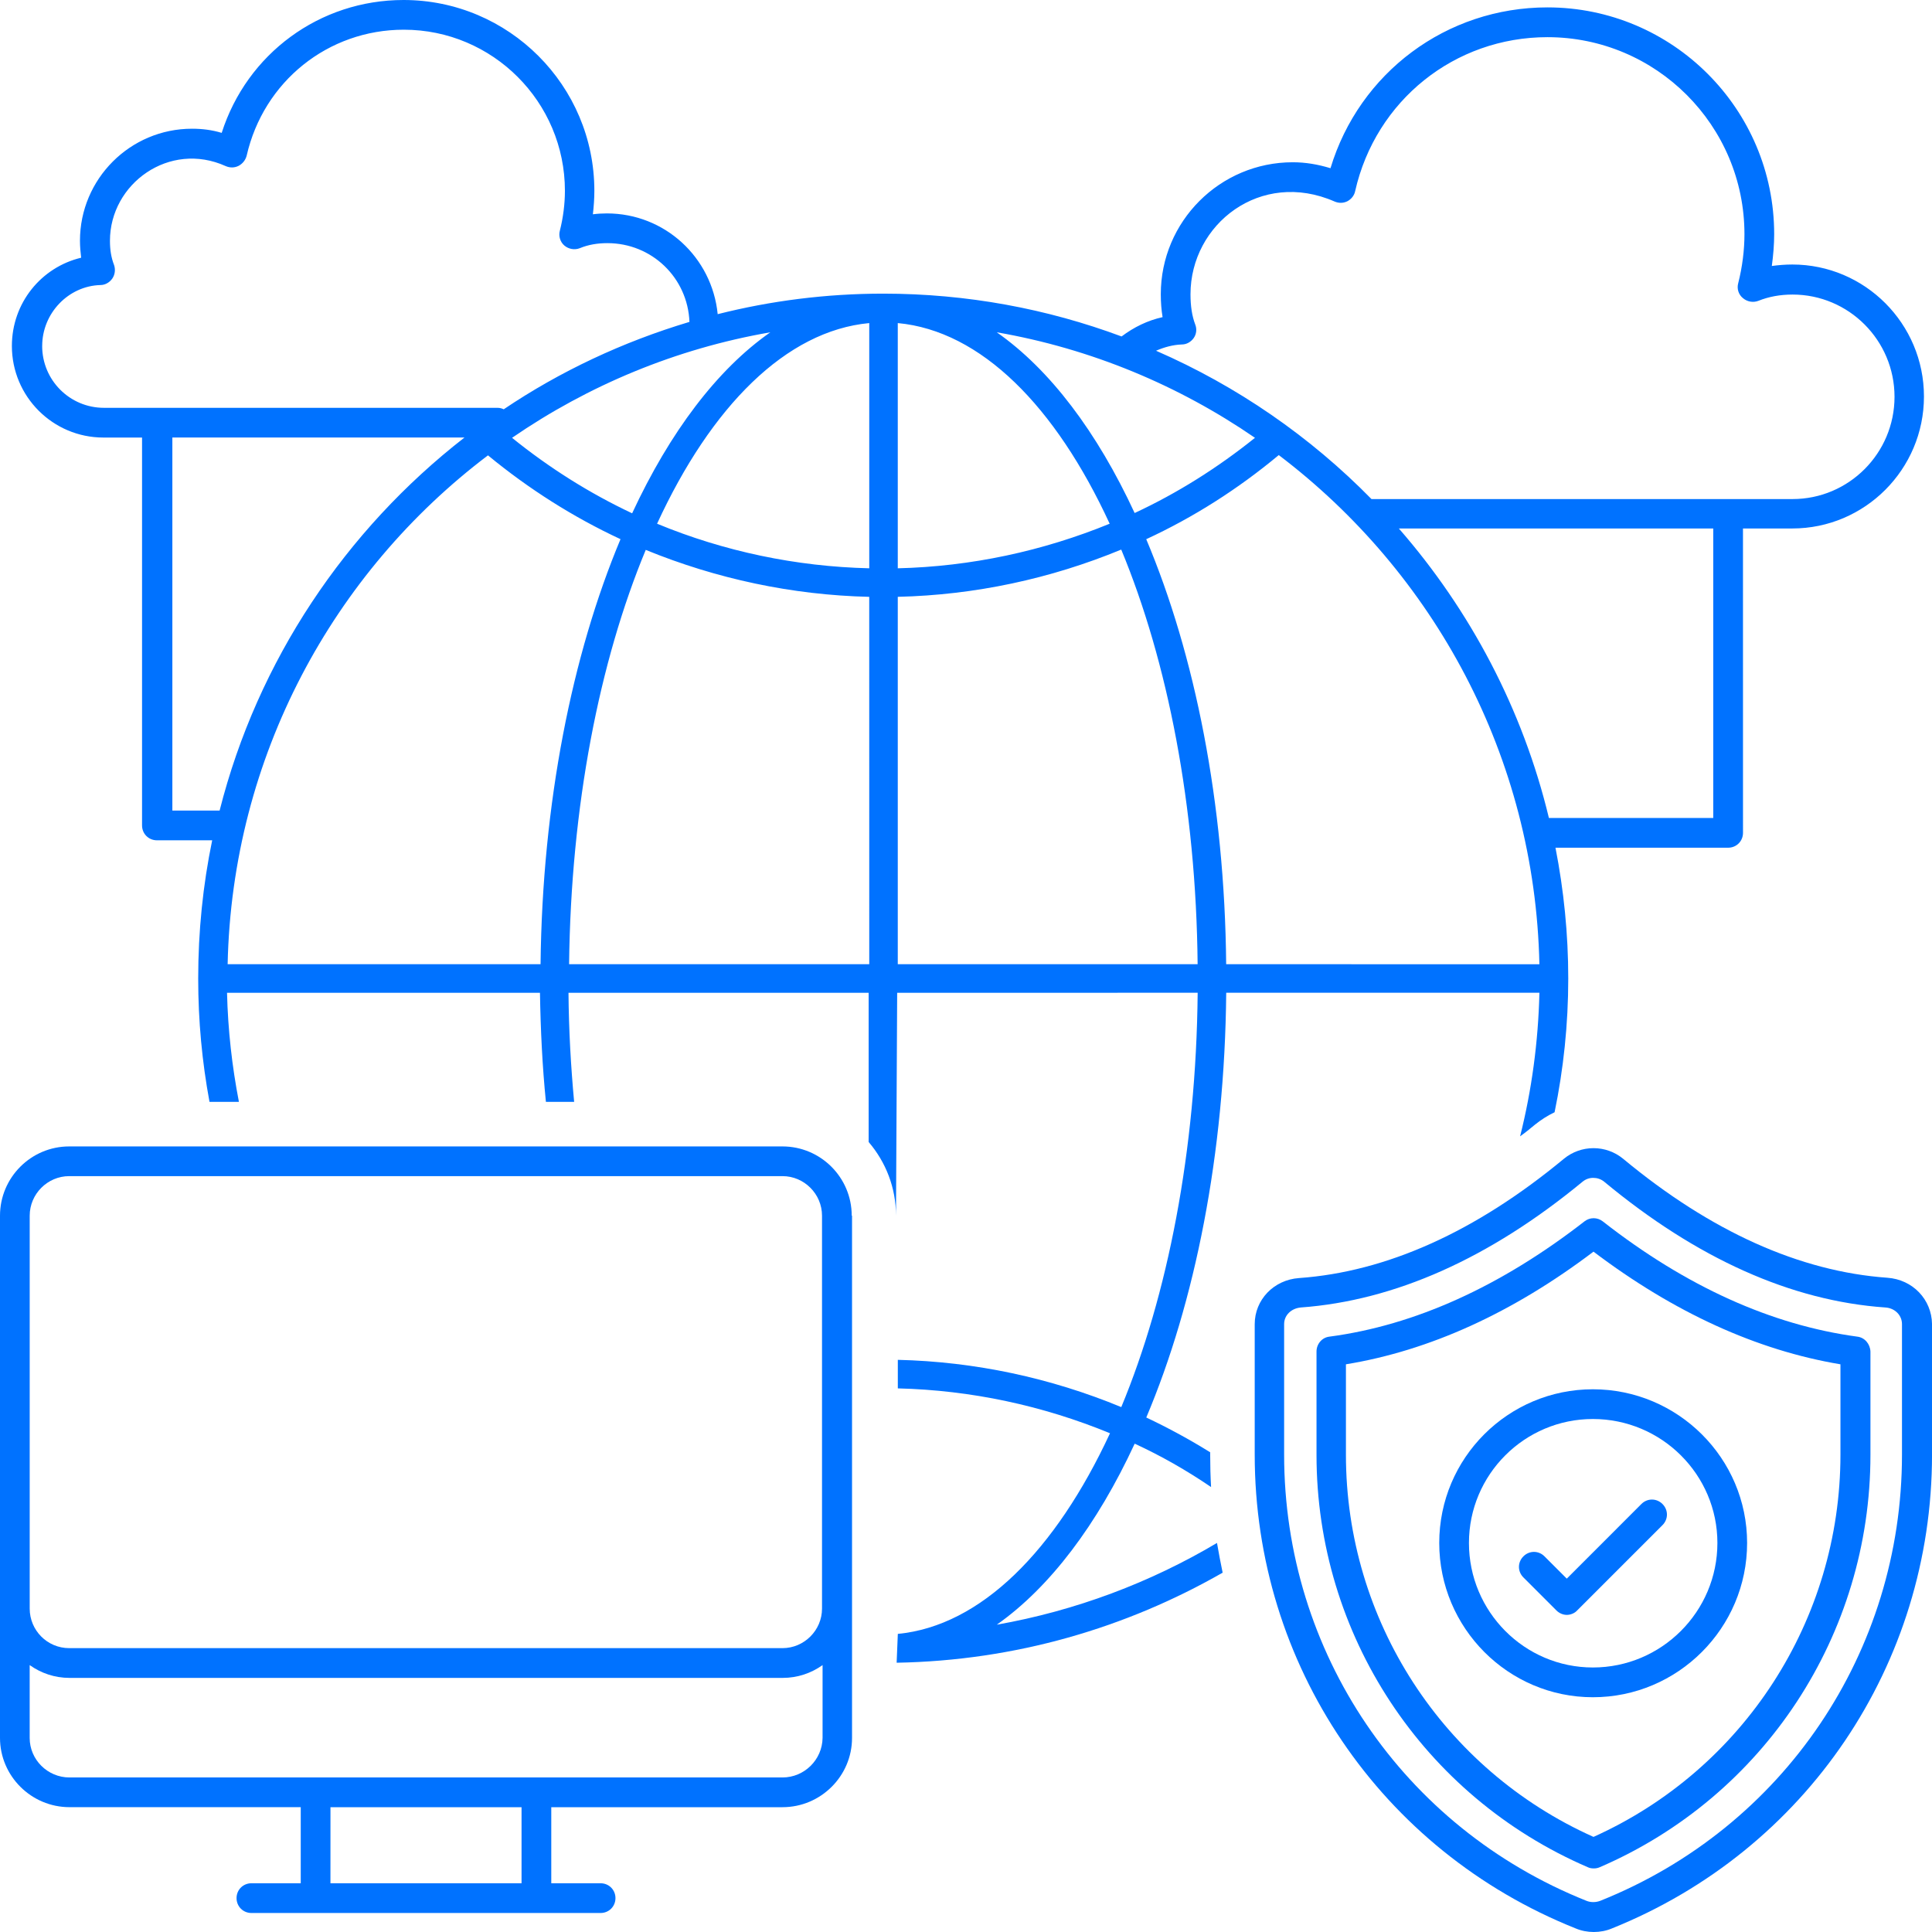 <svg width="80" height="80" viewBox="0 0 80 80" fill="none" xmlns="http://www.w3.org/2000/svg">
<path d="M63.744 41.108C63.695 43.151 63.424 45.145 62.944 47.053C63.153 46.905 63.363 46.732 63.572 46.56C63.818 46.363 64.089 46.191 64.372 46.056C64.741 44.271 64.938 42.413 64.938 40.517C64.938 38.671 64.753 36.861 64.409 35.102H71.558C71.903 35.102 72.174 34.831 72.174 34.486L72.173 21.883H74.216C77.219 21.883 79.667 19.433 79.667 16.418C79.667 13.402 77.219 10.953 74.216 10.953C73.921 10.953 73.637 10.977 73.367 11.014C73.428 10.571 73.465 10.116 73.465 9.697C73.465 4.516 69.256 0.306 64.076 0.306C59.892 0.306 56.286 3.014 55.093 6.965C54.564 6.805 54.059 6.719 53.53 6.719C50.516 6.719 48.066 9.168 48.066 12.184C48.066 12.528 48.091 12.836 48.14 13.132C47.524 13.267 46.946 13.55 46.442 13.932C43.366 12.787 40.043 12.159 36.573 12.159C34.21 12.159 31.909 12.455 29.718 13.009C29.485 10.658 27.528 8.837 25.128 8.837C24.931 8.837 24.735 8.849 24.55 8.873C24.587 8.553 24.611 8.221 24.611 7.901C24.611 3.544 21.068 0 16.711 0C13.229 0 10.226 2.228 9.18 5.502C8.775 5.379 8.368 5.33 7.95 5.33C5.39 5.33 3.311 7.41 3.311 9.97C3.311 10.216 3.335 10.45 3.36 10.671C1.71 11.065 0.492 12.542 0.492 14.327C0.492 16.419 2.19 18.118 4.282 18.118H5.882V34.18C5.882 34.524 6.153 34.795 6.497 34.795H8.786C8.404 36.642 8.207 38.562 8.207 40.519C8.207 42.266 8.367 43.965 8.675 45.626H9.893C9.61 44.162 9.438 42.66 9.401 41.109H22.359C22.384 42.648 22.458 44.161 22.605 45.626H23.774C23.638 44.162 23.552 42.648 23.54 41.109H35.969V47.288C36.683 48.124 37.101 49.183 37.101 50.34L37.15 41.109L49.593 41.108C49.531 47.656 48.35 53.638 46.43 58.265C43.514 57.059 40.376 56.382 37.177 56.308V57.49C40.216 57.564 43.182 58.204 45.963 59.348C43.711 64.198 40.622 67.324 37.177 67.656L37.128 68.85C42.038 68.763 46.628 67.41 50.627 65.121C50.541 64.715 50.467 64.308 50.393 63.89C47.637 65.527 44.548 66.696 41.275 67.275C43.478 65.724 45.434 63.127 46.985 59.779C48.08 60.284 49.138 60.887 50.148 61.576C50.123 61.133 50.111 60.69 50.111 60.234V60.136C49.261 59.607 48.375 59.126 47.465 58.696C49.483 53.92 50.714 47.791 50.775 41.108L63.744 41.108ZM31.897 13.76C29.694 15.299 27.737 17.895 26.175 21.255C24.402 20.419 22.741 19.372 21.203 18.129C24.353 15.963 27.983 14.437 31.897 13.76ZM1.747 14.326C1.747 12.972 2.83 11.84 4.159 11.803C4.356 11.803 4.54 11.693 4.651 11.533C4.761 11.372 4.786 11.163 4.725 10.979C4.601 10.658 4.553 10.338 4.553 9.969C4.553 7.606 7.014 5.821 9.351 6.88C9.524 6.953 9.708 6.953 9.881 6.867C10.041 6.781 10.164 6.634 10.213 6.449C10.914 3.372 13.584 1.23 16.722 1.23C20.402 1.23 23.392 4.221 23.392 7.901C23.392 8.442 23.318 9.021 23.183 9.55C23.121 9.772 23.195 10.018 23.368 10.166C23.54 10.313 23.787 10.363 24.008 10.277C24.364 10.129 24.746 10.068 25.152 10.068C26.986 10.068 28.475 11.495 28.549 13.329C25.792 14.154 23.196 15.372 20.858 16.948C20.784 16.911 20.698 16.887 20.599 16.887H4.305C2.89 16.887 1.746 15.742 1.746 14.326L1.747 14.326ZM7.137 33.563V18.117H19.233C14.311 21.944 10.668 27.348 9.094 33.563H7.137ZM22.383 39.926H9.426C9.611 31.336 13.794 23.704 20.206 18.855C21.892 20.245 23.738 21.415 25.694 22.326C23.688 27.113 22.458 33.243 22.383 39.926ZM35.994 39.926H23.565C23.639 33.379 24.82 27.385 26.739 22.77C29.656 23.963 32.794 24.64 35.993 24.714L35.994 39.926ZM35.994 23.532C32.955 23.459 29.977 22.831 27.208 21.686C29.447 16.825 32.549 13.698 35.994 13.378V23.532ZM50.773 39.926C50.712 33.243 49.481 27.114 47.463 22.327C49.432 21.416 51.266 20.247 52.951 18.844C59.362 23.705 63.559 31.324 63.743 39.927L50.773 39.926ZM70.942 33.871H64.137C63.054 29.366 60.876 25.267 57.923 21.883H70.942L70.942 33.871ZM48.939 14.264C49.136 14.264 49.321 14.154 49.431 13.994C49.542 13.834 49.566 13.625 49.493 13.44C49.358 13.083 49.296 12.677 49.296 12.184C49.296 9.28 52.2 7.003 55.264 8.345C55.436 8.418 55.621 8.418 55.793 8.333C55.953 8.246 56.077 8.099 56.114 7.914C56.963 4.16 60.236 1.539 64.075 1.539C68.579 1.539 72.234 5.194 72.234 9.699C72.234 10.351 72.147 11.052 71.975 11.73C71.913 11.951 71.987 12.197 72.172 12.345C72.344 12.493 72.591 12.542 72.812 12.456C73.242 12.284 73.71 12.197 74.227 12.197C76.552 12.197 78.448 14.092 78.448 16.431C78.448 18.769 76.553 20.665 74.227 20.665H56.79C54.255 18.08 51.228 15.987 47.869 14.523C48.213 14.375 48.57 14.276 48.939 14.264L48.939 14.264ZM51.966 18.129C50.416 19.372 48.755 20.418 46.983 21.243C45.432 17.895 43.476 15.298 41.273 13.759C45.185 14.437 48.816 15.963 51.966 18.129H51.966ZM37.175 13.378C40.62 13.698 43.709 16.824 45.949 21.686C43.18 22.818 40.214 23.459 37.175 23.532V13.378ZM37.175 39.926V24.713C40.374 24.64 43.512 23.962 46.428 22.757C48.348 27.384 49.529 33.379 49.591 39.926L37.175 39.926Z" fill="#0072FF"/>
<path d="M35.268 50.339C35.268 48.751 33.976 47.471 32.401 47.471H2.867C1.28 47.471 0 48.763 0 50.339V66.585V66.61V71.963C0 73.539 1.292 74.831 2.879 74.831H12.453V77.982H10.41C10.066 77.982 9.795 78.252 9.795 78.597C9.795 78.942 10.066 79.213 10.41 79.213H24.869C25.214 79.213 25.485 78.942 25.485 78.597C25.485 78.253 25.214 77.982 24.869 77.982H22.827L22.827 74.832H32.401C33.989 74.832 35.281 73.54 35.281 71.964V66.61V66.585V50.339H35.268ZM1.23 50.339C1.23 49.44 1.968 48.701 2.867 48.701H32.401C33.299 48.701 34.038 49.44 34.038 50.339V66.609C34.038 67.507 33.299 68.246 32.401 68.246H2.867C1.956 68.246 1.23 67.508 1.23 66.609V50.339ZM21.596 77.982H13.683L13.684 74.832H21.596L21.596 77.982ZM32.401 73.601H2.878C1.968 73.601 1.229 72.862 1.229 71.964V68.948C1.697 69.281 2.263 69.478 2.878 69.478H32.412C33.028 69.478 33.593 69.281 34.061 68.948V71.964C34.049 72.863 33.31 73.601 32.4 73.601H32.401Z" fill="#0072FF"/>
<path d="M78.155 52.909C74.524 52.651 70.833 50.989 67.215 47.986C66.501 47.395 65.467 47.395 64.753 47.986C61.111 51.001 57.419 52.663 53.789 52.922C52.743 52.996 51.955 53.82 51.955 54.83V60.233C51.955 68.922 57.173 76.627 65.245 79.852C65.479 79.951 65.738 80 65.996 80C66.255 80 66.513 79.951 66.747 79.852C74.795 76.615 80.001 68.923 80.001 60.233V54.83C79.988 53.807 79.2 52.983 78.154 52.909L78.155 52.909ZM78.757 60.232C78.757 68.405 73.86 75.667 66.267 78.707C66.082 78.78 65.861 78.78 65.688 78.707C58.084 75.667 53.173 68.417 53.173 60.232V54.829C53.173 54.46 53.469 54.176 53.863 54.14C57.751 53.856 61.677 52.109 65.529 48.933C65.664 48.823 65.812 48.773 65.972 48.773C66.132 48.773 66.292 48.822 66.427 48.933C70.254 52.108 74.168 53.869 78.068 54.14C78.462 54.164 78.757 54.46 78.757 54.829L78.757 60.232Z" fill="#0072FF"/>
<path d="M76.91 55.348C73.354 54.868 69.81 53.268 66.364 50.572C66.142 50.4 65.835 50.4 65.613 50.572C62.143 53.268 58.587 54.88 55.043 55.348C54.735 55.385 54.514 55.656 54.514 55.964V60.247C54.514 67.681 58.919 74.376 65.749 77.318C65.823 77.355 65.909 77.367 65.995 77.367C66.081 77.367 66.155 77.355 66.241 77.318C73.058 74.376 77.451 67.681 77.451 60.247V55.964C77.439 55.656 77.218 55.385 76.91 55.348H76.91ZM76.209 60.234C76.209 67.077 72.197 73.268 65.983 76.062C59.744 73.268 55.732 67.09 55.732 60.234V56.493C59.19 55.927 62.635 54.363 65.983 51.828C69.318 54.351 72.751 55.915 76.209 56.493V60.234Z" fill="#0072FF"/>
<path d="M59.596 63.891C59.596 67.411 62.451 70.279 65.958 70.279C69.477 70.279 72.344 67.411 72.344 63.891C72.344 60.383 69.477 57.527 65.958 57.527C62.451 57.527 59.596 60.37 59.596 63.891ZM71.114 63.891C71.114 66.734 68.8 69.047 65.958 69.047C63.127 69.047 60.826 66.734 60.826 63.891C60.826 61.06 63.127 58.758 65.958 58.758C68.8 58.758 71.114 61.06 71.114 63.891Z" fill="#0072FF"/>
<path d="M63.954 64.445C63.709 64.199 63.327 64.199 63.081 64.445C62.835 64.691 62.835 65.072 63.081 65.318L64.447 66.684C64.57 66.807 64.73 66.869 64.877 66.869C65.025 66.869 65.198 66.807 65.308 66.684L68.84 63.152C69.086 62.906 69.086 62.524 68.84 62.278C68.594 62.032 68.212 62.032 67.966 62.278L64.877 65.368L63.954 64.445Z" fill="#0072FF"/>
</svg>
